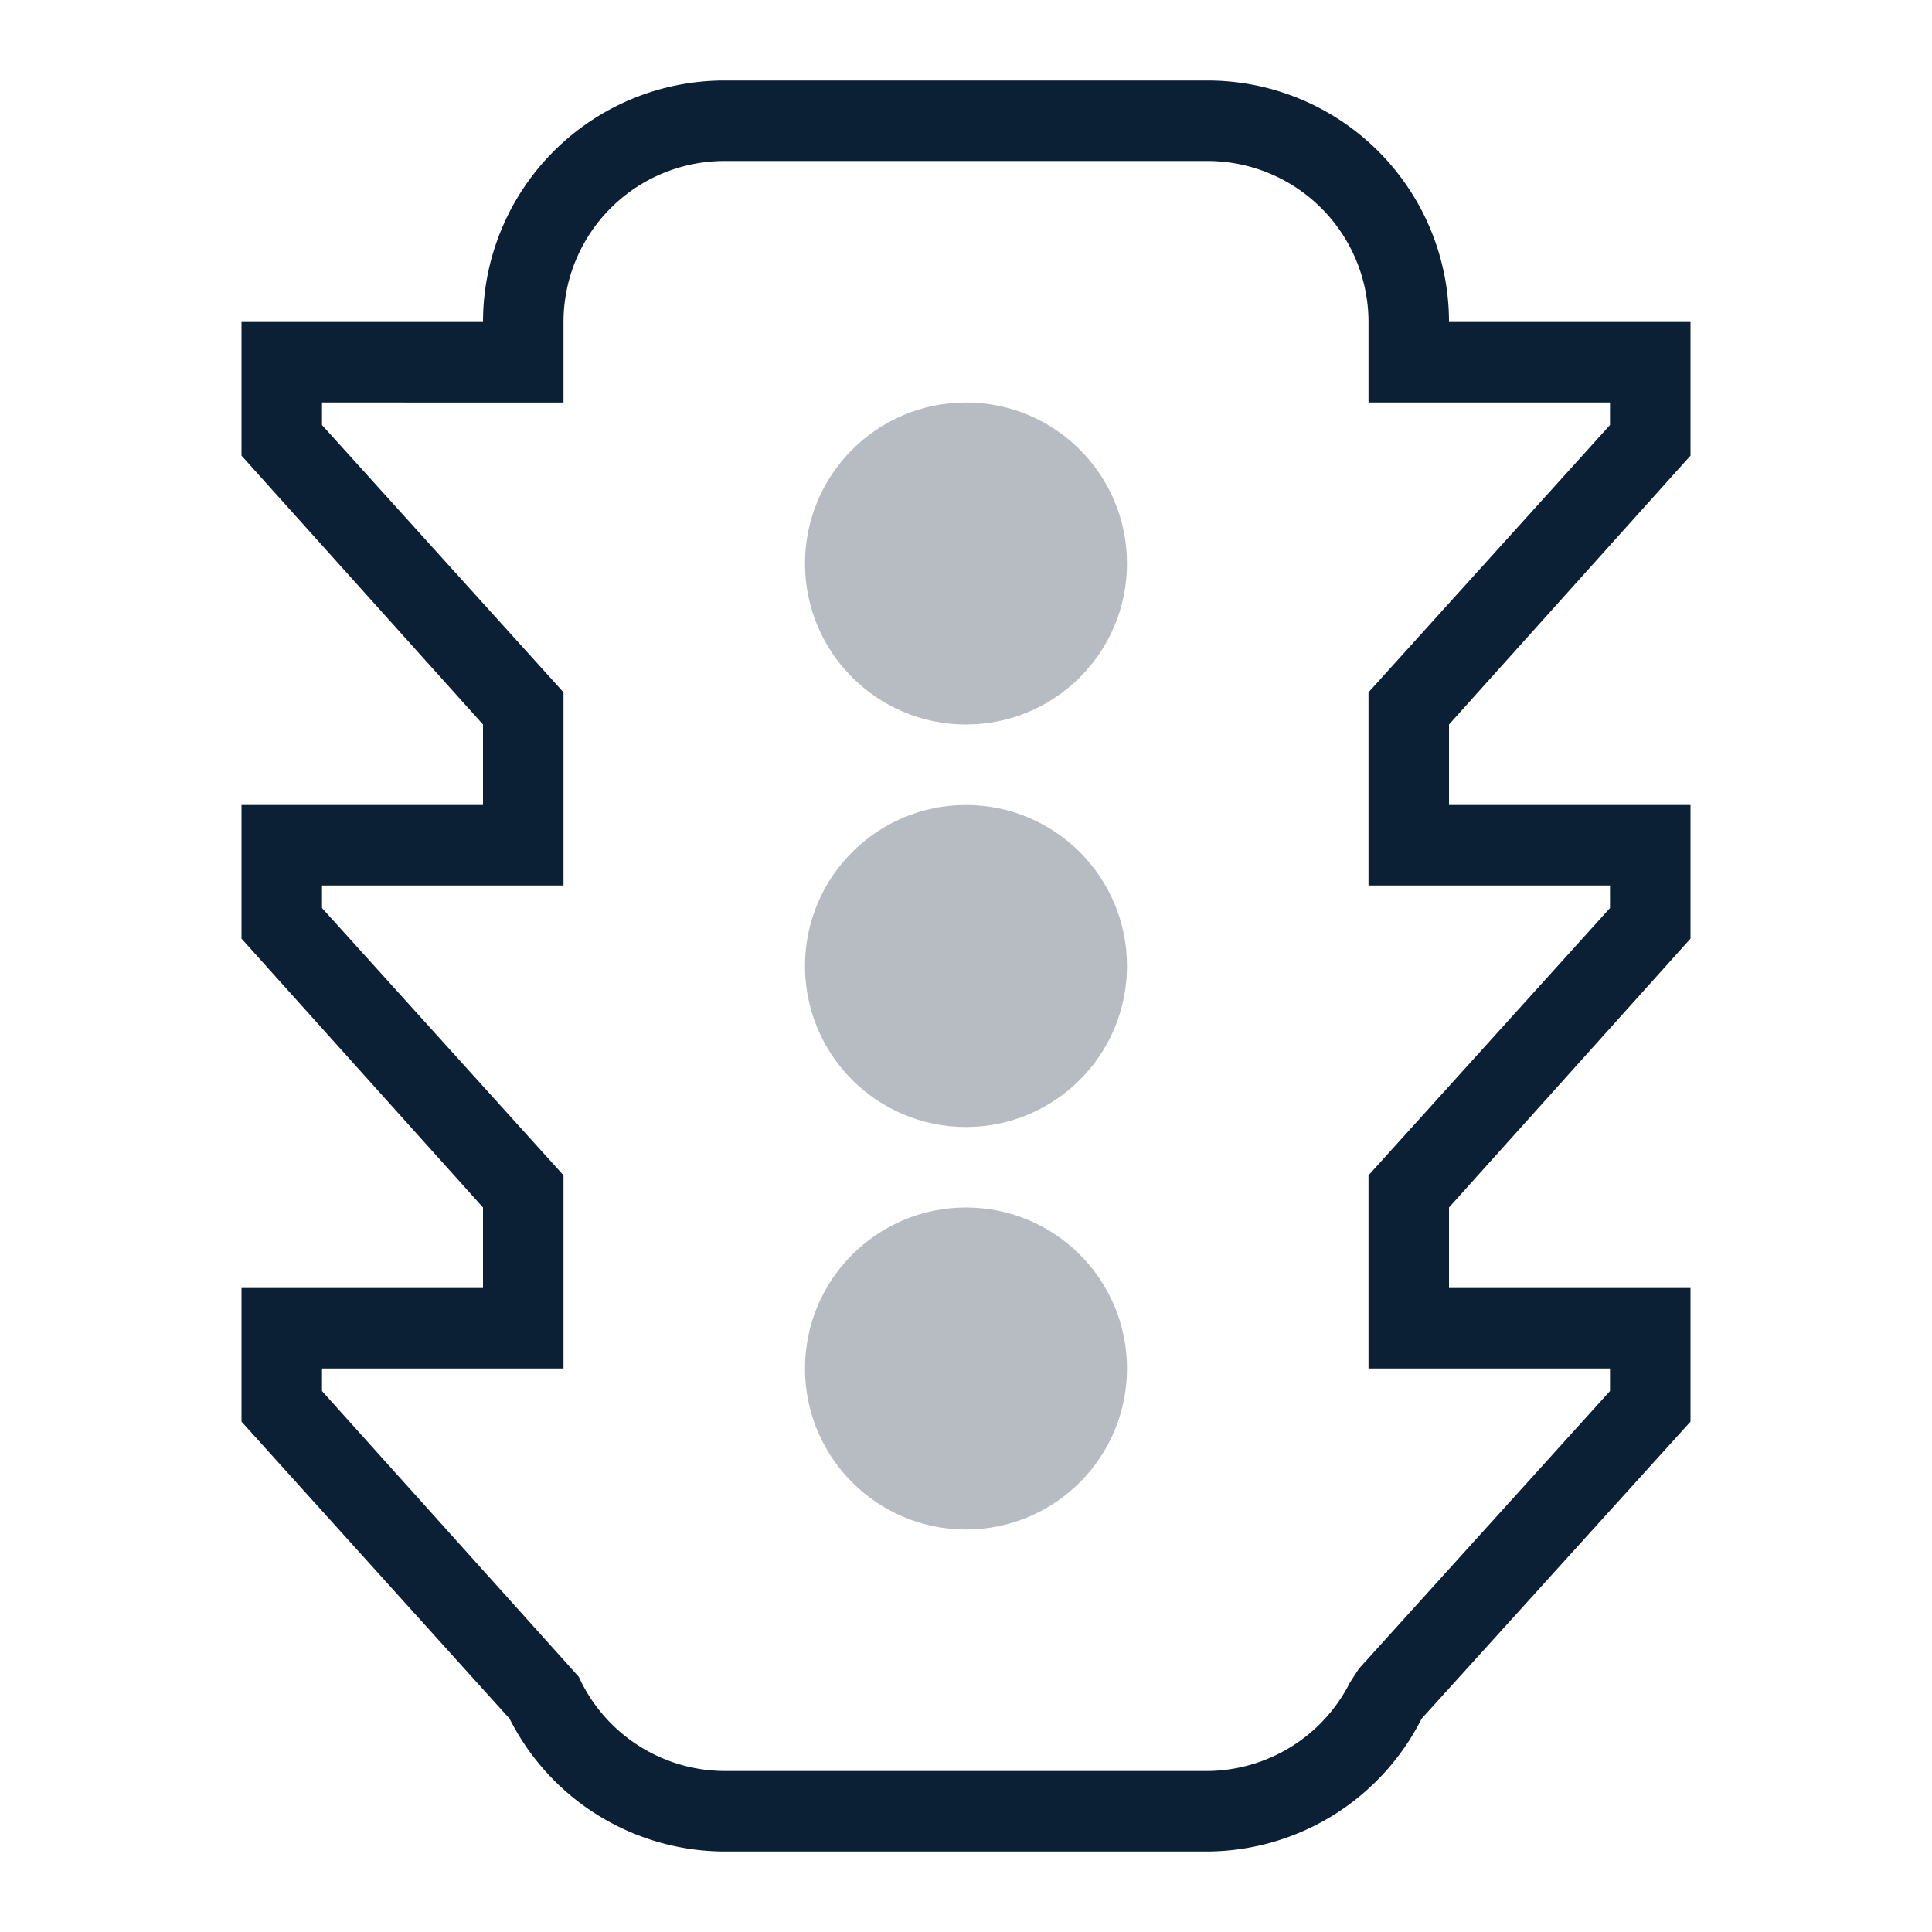 <svg xmlns="http://www.w3.org/2000/svg" width="24" height="24" viewBox="0 0 24 24"><path fill="none" d="M0 0h24v24H0z"/><circle cx="12" cy="7" r="2" fill="#0B1F35" opacity=".3"/><circle cx="12" cy="12" r="2" fill="#0B1F35" opacity=".3"/><circle cx="12" cy="17" r="2" fill="#0B1F35" opacity=".3"/><path fill="#0B1F35" d="M15 23H9a3 3 0 0 1-2.67-1.65L3 17.66V16h3v-1l-3-3.34V10h3V9L3 5.66V4h3a3 3 0 0 1 3-3h6a3 3 0 0 1 3 3h3v1.66L18 9v1h3v1.66L18 15v1h3v1.66l-3.34 3.69A3 3 0 0 1 15 23zM4 17.28l3.19 3.55A2 2 0 0 0 9 22h6a2 2 0 0 0 1.77-1.1l.11-.17L20 17.28V17h-3v-2.4l3-3.32V11h-3V8.6l3-3.32V5h-3V4a2 2 0 0 0-2-2H9a2 2 0 0 0-2 2v1H4v.28L7 8.6V11H4v.28l3 3.32V17H4v.28z"/></svg>